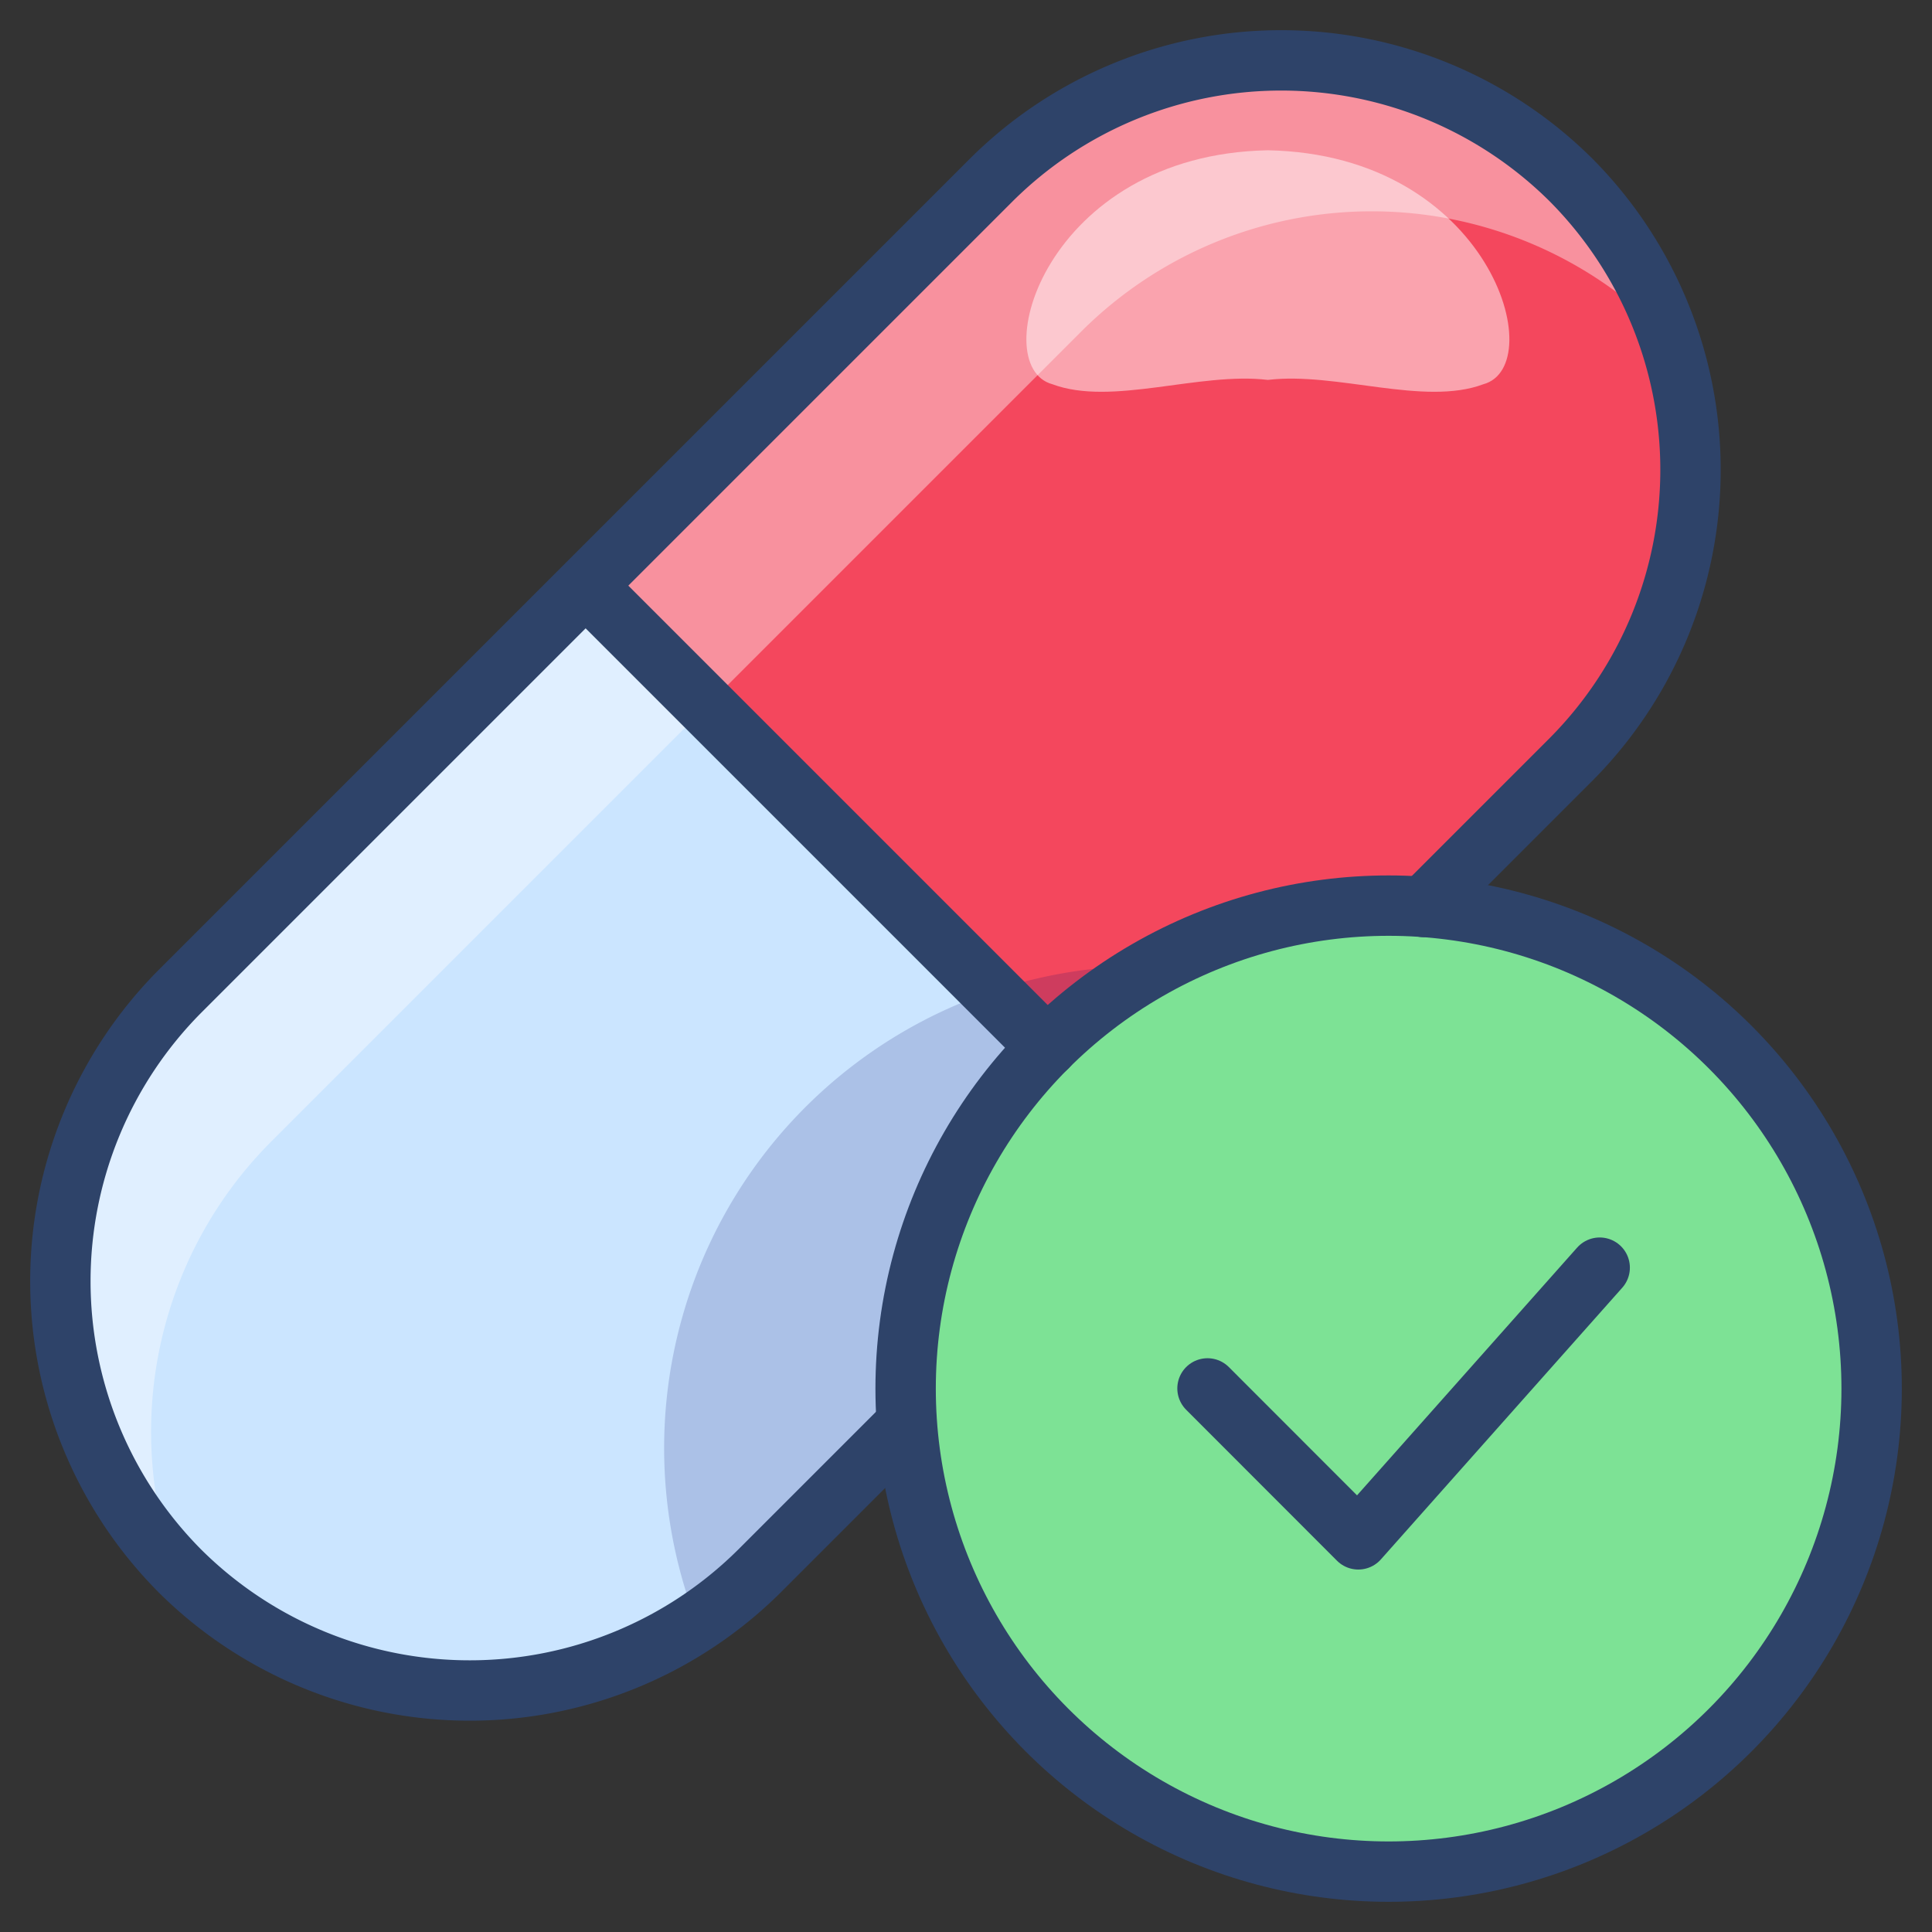 <svg xmlns="http://www.w3.org/2000/svg" viewBox="0 0 64 64" aria-labelledby="title" aria-describedby="desc"><rect x="0" y="0" width="64" height="64" fill="#333333" stroke="none"/><circle data-name="layer3" cx="46" cy="46" r="16" fill="#7de295"/><path data-name="layer2" d="M34.687 34.687L19.4 19.4 5.96 32.84a13.616 13.616 0 0 0 0 19.2 13.616 13.616 0 0 0 19.2 0l4.9-4.9c-.029-.377-.06-.754-.06-1.14a15.95 15.95 0 0 1 4.687-11.313z" fill="#cbe5ff"/><path data-name="layer1" d="M46 30c.386 0 .763.031 1.142.058l4.9-4.9a13.616 13.616 0 0 0 0-19.2 13.616 13.616 0 0 0-19.2 0L19.4 19.4l15.287 15.287A15.95 15.95 0 0 1 46 30z" fill="#f4475d"/><path data-name="opacity" d="M8.96 37.84L22.4 24.4l13.44-13.44a13.616 13.616 0 0 1 19.2 0c.086.086.159.181.243.269A13.432 13.432 0 0 0 52.04 5.96a13.616 13.616 0 0 0-19.2 0L19.4 19.4 5.96 32.84a13.609 13.609 0 0 0-.243 18.931A13.6 13.6 0 0 1 8.96 37.84z" fill="#fff" opacity=".4"/><path data-name="opacity" d="M30.058 47.142C30.031 46.763 30 46.386 30 46a15.976 15.976 0 0 1 8.24-13.988c-.081 0-.159-.012-.24-.012a15.971 15.971 0 0 0-14.921 21.741 13.5 13.5 0 0 0 2.081-1.7z" fill="#000064" opacity=".16"/><path data-name="opacity" d="M42 4.978c-7.374.141-9.365 7.148-7.139 7.75 1.971.738 4.863-.417 7.139-.143 2.276-.274 5.169.881 7.139.143 2.226-.602.235-7.609-7.139-7.75z" fill="#fff" opacity=".5"/><path data-name="stroke" d="M47.156 30.044l4.884-4.884a13.616 13.616 0 0 0 0-19.2 13.616 13.616 0 0 0-19.2 0L5.96 32.84a13.616 13.616 0 0 0 0 19.2 13.616 13.616 0 0 0 19.2 0L30 47.2M19.4 19.4l15.287 15.287" fill="none" stroke="#2e4369" stroke-linecap="round" stroke-miterlimit="10" stroke-width="2" stroke-linejoin="round"/><circle data-name="stroke" cx="46" cy="46" r="16" fill="none" stroke="#2e4369" stroke-linecap="round" stroke-miterlimit="10" stroke-width="2" stroke-linejoin="round"/><path data-name="stroke" fill="none" stroke="#2e4369" stroke-linecap="round" stroke-miterlimit="10" stroke-width="2" d="M40 45.993l4.996 5 7.996-9" stroke-linejoin="round"/></svg>